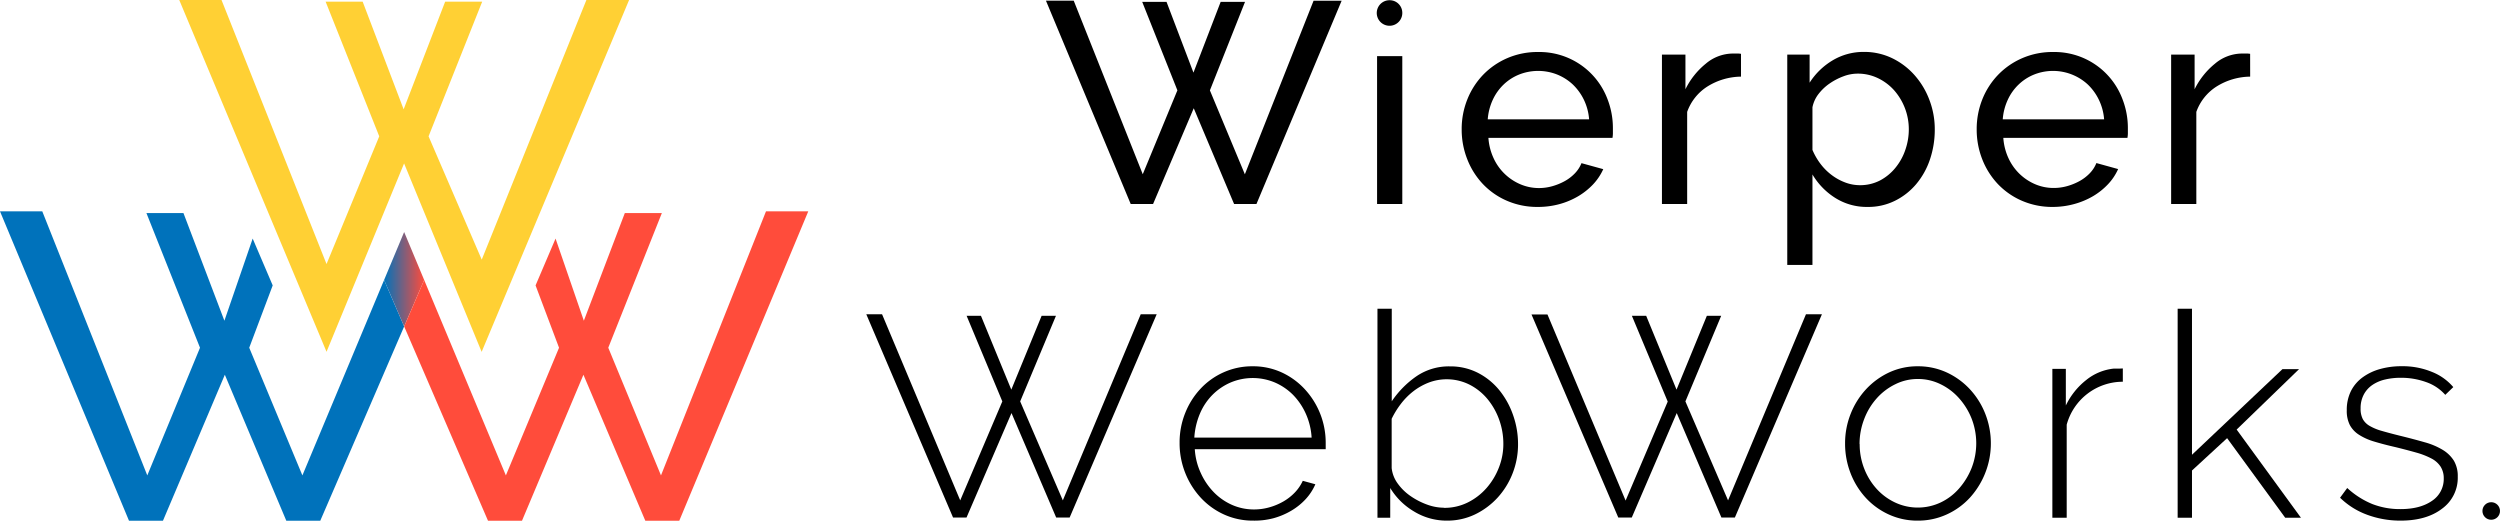 <svg id="Laag_1" data-name="Laag 1" xmlns="http://www.w3.org/2000/svg" xmlns:xlink="http://www.w3.org/1999/xlink" viewBox="0 0 783 163.09"><defs><style>.cls-1{fill:#0072bb;}.cls-2{fill:url(#Naamloos_verloop_35);}.cls-3{fill:#ff4c3b;}.cls-4{fill:#ffd034;}</style><linearGradient id="Naamloos_verloop_35" x1="120.3" y1="87.46" x2="132.85" y2="87.46" gradientUnits="userSpaceOnUse"><stop offset="0" stop-color="#0072bb"/><stop offset="1" stop-color="#ff4b3b"/></linearGradient></defs><title>side-blacktext-coloremblem</title><path d="M464.08,126.69h7.62l8.43,22.16,8.52-22.16h7.63l-11,27.72,10.95,26.28,21.52-54.36h8.79L499.86,190h-7L480.22,160,467.48,190h-7l-26.55-63.69h8.7l21.62,54.36,10.85-26.28Z" transform="translate(-106.34 -126.1)"/><path d="M537.64,190V143.68h7.9V190Zm7.9-59.88a4,4,0,1,1-3.95-3.95A3.95,3.95,0,0,1,545.54,130.14Z" transform="translate(-106.34 -126.1)"/><path d="M588,190.91a23.78,23.78,0,0,1-9.69-1.93,22.8,22.8,0,0,1-7.53-5.24,23.85,23.85,0,0,1-4.89-7.76,25.24,25.24,0,0,1-1.75-9.37,24.92,24.92,0,0,1,1.75-9.33,23.87,23.87,0,0,1,4.93-7.72,23.43,23.43,0,0,1,7.58-5.24,23.78,23.78,0,0,1,9.69-1.93,22.77,22.77,0,0,1,21.75,14.84,25,25,0,0,1,1.66,9c0,.66,0,1.25,0,1.79a9.64,9.64,0,0,1-.13,1.26H572.51a18.05,18.05,0,0,0,1.62,6.36,16.19,16.19,0,0,0,8.38,8.17A14.78,14.78,0,0,0,588.3,185a15.33,15.33,0,0,0,4.21-.58,18.26,18.26,0,0,0,3.86-1.57,13.11,13.11,0,0,0,3.18-2.42,9.86,9.86,0,0,0,2.11-3.23l6.82,1.88a17.39,17.39,0,0,1-3.18,4.76,21.6,21.6,0,0,1-4.67,3.72,24,24,0,0,1-5.87,2.47A25.41,25.41,0,0,1,588,190.91Zm16.05-27.44a17.09,17.09,0,0,0-1.65-6.15,16.7,16.7,0,0,0-3.5-4.8,15.87,15.87,0,0,0-4.89-3.09,16.21,16.21,0,0,0-11.84,0,15.3,15.3,0,0,0-4.89,3.14,15.89,15.89,0,0,0-3.41,4.8,17.81,17.81,0,0,0-1.57,6.1Z" transform="translate(-106.34 -126.1)"/><path d="M651.62,150.1a20.32,20.32,0,0,0-10.45,3.05,15.57,15.57,0,0,0-6.41,8V190h-7.9V143.2h7.36v10.85a23.79,23.79,0,0,1,6.37-8,13.2,13.2,0,0,1,8.43-3.18h1.52a5.59,5.59,0,0,1,1.08.09Z" transform="translate(-106.34 -126.1)"/><path d="M691.26,190.91A18.46,18.46,0,0,1,681,188a21.79,21.79,0,0,1-7-7.26v28.34h-7.89V143.2h7V152a21.75,21.75,0,0,1,7.22-7,18.85,18.85,0,0,1,9.82-2.64,20,20,0,0,1,8.88,2,22.3,22.3,0,0,1,7,5.34,24.72,24.72,0,0,1,4.62,7.76,25.61,25.61,0,0,1,1.66,9.15,29.08,29.08,0,0,1-1.52,9.46,23.73,23.73,0,0,1-4.31,7.71,20.65,20.65,0,0,1-6.64,5.2A18.72,18.72,0,0,1,691.26,190.91Zm-2.42-6.81a13.48,13.48,0,0,0,6.32-1.48,15.59,15.59,0,0,0,4.85-4,17.81,17.81,0,0,0,3.09-5.61,19.67,19.67,0,0,0,1.08-6.45,18.47,18.47,0,0,0-4.66-12.25,16.2,16.2,0,0,0-5.07-3.76,14.48,14.48,0,0,0-6.33-1.39,12.68,12.68,0,0,0-4.44.85,19.55,19.55,0,0,0-4.3,2.24,15.34,15.34,0,0,0-3.5,3.32A9.93,9.93,0,0,0,674,159.7v13.36a20.43,20.43,0,0,0,2.51,4.35,17.85,17.85,0,0,0,3.5,3.5,16.8,16.8,0,0,0,4.22,2.33A13,13,0,0,0,688.84,184.1Z" transform="translate(-106.34 -126.1)"/><path d="M749.29,190.91a23.77,23.77,0,0,1-9.68-1.93,22.94,22.94,0,0,1-7.54-5.24,24,24,0,0,1-4.89-7.76,25.44,25.44,0,0,1-1.74-9.37,25.11,25.11,0,0,1,1.74-9.33,23.73,23.73,0,0,1,4.94-7.72,23.32,23.32,0,0,1,7.58-5.24,23.74,23.74,0,0,1,9.68-1.93,22.74,22.74,0,0,1,21.75,14.84,25,25,0,0,1,1.66,9c0,.66,0,1.25,0,1.79a9.34,9.34,0,0,1-.14,1.26H733.78a18,18,0,0,0,1.61,6.36,16.37,16.37,0,0,0,3.5,4.94,16.2,16.2,0,0,0,4.89,3.23,14.7,14.7,0,0,0,5.78,1.16,15.4,15.4,0,0,0,4.22-.58,18.48,18.48,0,0,0,3.86-1.57,13.51,13.51,0,0,0,3.18-2.42,9.86,9.86,0,0,0,2.11-3.23l6.81,1.88a17,17,0,0,1-3.18,4.76,21.54,21.54,0,0,1-4.66,3.72A24.22,24.22,0,0,1,756,190,25.3,25.3,0,0,1,749.29,190.91Zm16.06-27.44a16.9,16.9,0,0,0-1.66-6.15,16.52,16.52,0,0,0-3.5-4.8,16.06,16.06,0,0,0-16.73-3.09,15.14,15.14,0,0,0-4.88,3.14,15.56,15.56,0,0,0-3.41,4.8,17.58,17.58,0,0,0-1.57,6.1Z" transform="translate(-106.34 -126.1)"/><path d="M811.09,150.1a20.32,20.32,0,0,0-10.45,3.05,15.57,15.57,0,0,0-6.41,8V190h-7.89V143.2h7.35v10.85a23.91,23.91,0,0,1,6.37-8,13.2,13.2,0,0,1,8.43-3.18H810a5.59,5.59,0,0,1,1.08.09Z" transform="translate(-106.34 -126.1)"/><path d="M409.08,225h4.49l9.51,23.14,9.5-23.14h4.49l-11.21,26.82,13.36,31,24.4-58.3h5l-27.27,63.68h-4.21l-14-32.73-14.09,32.73h-4.21l-27.18-63.68h4.94l24.48,58.3,13.19-31Z" transform="translate(-106.34 -126.1)"/><path d="M498.84,289.16a21.66,21.66,0,0,1-9.15-1.93,22.52,22.52,0,0,1-7.31-5.29,24.91,24.91,0,0,1-4.84-7.76,25.16,25.16,0,0,1-1.75-9.42,24.59,24.59,0,0,1,1.75-9.28,24.17,24.17,0,0,1,4.8-7.62,22.23,22.23,0,0,1,7.26-5.16,21.88,21.88,0,0,1,9.06-1.88,21.48,21.48,0,0,1,9.1,1.92A22.83,22.83,0,0,1,515,248a24.69,24.69,0,0,1,6.55,16.81c0,.3,0,.68,0,1.13s0,.73,0,.85h-41a20.72,20.72,0,0,0,1.89,7.49,21,21,0,0,0,4.08,6,18.29,18.29,0,0,0,5.69,3.95,16.93,16.93,0,0,0,6.91,1.43,17.54,17.54,0,0,0,4.8-.67,19.09,19.09,0,0,0,4.39-1.84,16,16,0,0,0,3.59-2.82,13.25,13.25,0,0,0,2.47-3.64l3.94,1.08a16.66,16.66,0,0,1-3,4.62,19.69,19.69,0,0,1-4.49,3.63,22.82,22.82,0,0,1-5.6,2.38A23.21,23.21,0,0,1,498.84,289.16Zm18.3-26a21.26,21.26,0,0,0-1.84-7.53,20.27,20.27,0,0,0-4-5.88,18.2,18.2,0,0,0-5.69-3.86,17.87,17.87,0,0,0-13.82,0,18.2,18.2,0,0,0-5.69,3.86,18.72,18.72,0,0,0-3.95,5.92,22.88,22.88,0,0,0-1.75,7.49Z" transform="translate(-106.34 -126.1)"/><path d="M559.52,289.16a19.58,19.58,0,0,1-10.31-2.87,21.41,21.41,0,0,1-7.45-7.35v9.32h-4V222.79h4.48v29a29.59,29.59,0,0,1,7.8-7.89,18,18,0,0,1,10.41-3.05,18.85,18.85,0,0,1,8.92,2.1,21,21,0,0,1,6.73,5.57,25.76,25.76,0,0,1,4.21,7.8,27.14,27.14,0,0,1,1.48,8.83,24.92,24.92,0,0,1-1.7,9.2,24.3,24.3,0,0,1-4.71,7.62,23.34,23.34,0,0,1-7.08,5.25A20,20,0,0,1,559.52,289.16Zm-.9-4a16.41,16.41,0,0,0,7.45-1.7,19.06,19.06,0,0,0,5.87-4.53,21.37,21.37,0,0,0,3.86-6.41,20.15,20.15,0,0,0,1.39-7.36,22.29,22.29,0,0,0-1.3-7.58,21.45,21.45,0,0,0-3.63-6.45,17.85,17.85,0,0,0-5.61-4.53,15.94,15.94,0,0,0-12.82-.68,19.28,19.28,0,0,0-4.85,2.74,21.46,21.46,0,0,0-3.9,3.95,27.09,27.09,0,0,0-2.87,4.66v15.43a10,10,0,0,0,1.93,4.89,16.29,16.29,0,0,0,4.08,3.94,22.36,22.36,0,0,0,5.2,2.65A15.52,15.52,0,0,0,558.62,285.12Z" transform="translate(-106.34 -126.1)"/><path d="M617.44,225h4.48l9.51,23.14,9.5-23.14h4.49l-11.21,26.82,13.36,31,24.4-58.3h5l-27.27,63.68h-4.21l-14-32.73-14.08,32.73h-4.22L586,224.58H591l24.48,58.3,13.19-31Z" transform="translate(-106.34 -126.1)"/><path d="M707,289.16a21.34,21.34,0,0,1-9.1-1.93,22.46,22.46,0,0,1-7.22-5.24,24.29,24.29,0,0,1-4.76-7.72,25.46,25.46,0,0,1-1.7-9.24,24.91,24.91,0,0,1,1.75-9.32,24.56,24.56,0,0,1,4.84-7.72,23.32,23.32,0,0,1,7.22-5.25,21,21,0,0,1,9-1.92,21.32,21.32,0,0,1,9,1.92,23.14,23.14,0,0,1,7.26,5.25,24.38,24.38,0,0,1,4.84,7.72A25.33,25.33,0,0,1,723.29,282a22.45,22.45,0,0,1-7.27,5.24A21.45,21.45,0,0,1,707,289.16Zm-18.21-24a20.86,20.86,0,0,0,1.44,7.76,20.38,20.38,0,0,0,3.9,6.32,18.2,18.2,0,0,0,5.79,4.26,16.77,16.77,0,0,0,14.17,0,17.67,17.67,0,0,0,5.78-4.35,22.11,22.11,0,0,0,3.95-6.41,21.32,21.32,0,0,0,0-15.61,21.46,21.46,0,0,0-3.95-6.36,18.54,18.54,0,0,0-5.78-4.35,16,16,0,0,0-7.09-1.62,15.72,15.72,0,0,0-7,1.62,18.79,18.79,0,0,0-5.83,4.39,20.75,20.75,0,0,0-3.95,6.5A21.61,21.61,0,0,0,688.75,265.21Z" transform="translate(-106.34 -126.1)"/><path d="M771.21,245.66a18.22,18.22,0,0,0-17.58,13.45v29.15h-4.49V241.62h4.22V253.1a22.5,22.5,0,0,1,6.41-8,16.4,16.4,0,0,1,8.57-3.55c.59,0,1.13,0,1.61,0s.9-.05,1.26-.05Z" transform="translate(-106.34 -126.1)"/><path d="M822.07,288.26l-18.2-24.93-11,10.13v14.8h-4.49V222.79h4.49v45.74l28.34-26.82h5.2l-19.55,18.93L827,288.26Z" transform="translate(-106.34 -126.1)"/><path d="M858.17,289.16a30,30,0,0,1-10.31-1.79,23.9,23.9,0,0,1-8.61-5.38l2.24-3.05a26.28,26.28,0,0,0,7.8,5,23.82,23.82,0,0,0,8.88,1.61q6.11,0,9.82-2.55a8.19,8.19,0,0,0,3.73-7.13,6.64,6.64,0,0,0-1-3.64,7.57,7.57,0,0,0-2.82-2.51,23.91,23.91,0,0,0-4.67-1.84q-2.78-.79-6.45-1.7c-2.64-.6-4.92-1.2-6.86-1.79a18.24,18.24,0,0,1-4.8-2.16,8.22,8.22,0,0,1-2.83-3.05,9.75,9.75,0,0,1-.94-4.57,13.22,13.22,0,0,1,1.34-6.1,12,12,0,0,1,3.73-4.3,16.92,16.92,0,0,1,5.47-2.56,24.63,24.63,0,0,1,6.59-.85,24,24,0,0,1,9.69,1.84,16.88,16.88,0,0,1,6.54,4.7l-2.51,2.43a14.17,14.17,0,0,0-6-4,23.11,23.11,0,0,0-7.94-1.35,21.3,21.3,0,0,0-4.89.54,11.81,11.81,0,0,0-4,1.71,8.35,8.35,0,0,0-2.69,3,9.07,9.07,0,0,0-1,4.35,7,7,0,0,0,.68,3.32,5.61,5.61,0,0,0,2.15,2.15,16,16,0,0,0,3.81,1.57q2.34.68,5.56,1.48,4.4,1.08,7.81,2.06A22.37,22.37,0,0,1,871.4,267a10.57,10.57,0,0,1,3.5,3.4,9.49,9.49,0,0,1,1.21,5,11.93,11.93,0,0,1-4.89,10Q866.33,289.16,858.17,289.16Z" transform="translate(-106.34 -126.1)"/><circle cx="780.25" cy="160.04" r="2.75"/><polygon class="cls-1" points="0 66.19 40.4 163.09 51.04 163.09 70.42 117.37 89.67 163.09 100.31 163.09 126.58 102.24 120.3 87.69 94.71 148.9 78.06 108.91 85.41 89.39 79.14 74.72 70.28 100.45 57.46 66.74 45.86 66.74 62.64 108.91 46.13 148.9 13.24 66.19 0 66.19"/><polygon class="cls-2" points="120.3 87.69 126.58 102.24 132.85 87.69 126.58 72.67 120.3 87.69"/><polygon class="cls-3" points="132.85 87.69 126.58 102.24 152.84 163.09 163.49 163.09 182.73 117.37 202.11 163.09 212.75 163.09 253.15 66.19 239.91 66.19 207.02 148.9 190.51 108.91 207.29 66.74 195.69 66.74 182.86 100.45 174 74.72 167.74 89.39 175.09 108.91 158.44 148.9 132.85 87.69"/><path class="cls-4" d="M232.9,177.28l-24.29,59L162.48,126.1h13.24l32.89,82.7,16.51-40-16.79-42.17h11.6l12.83,33.71,13-33.71h11.6l-16.79,42.17,16.65,38.62L290,126.1h13.37L257.19,236.31" transform="translate(-106.34 -126.1)"/></svg>